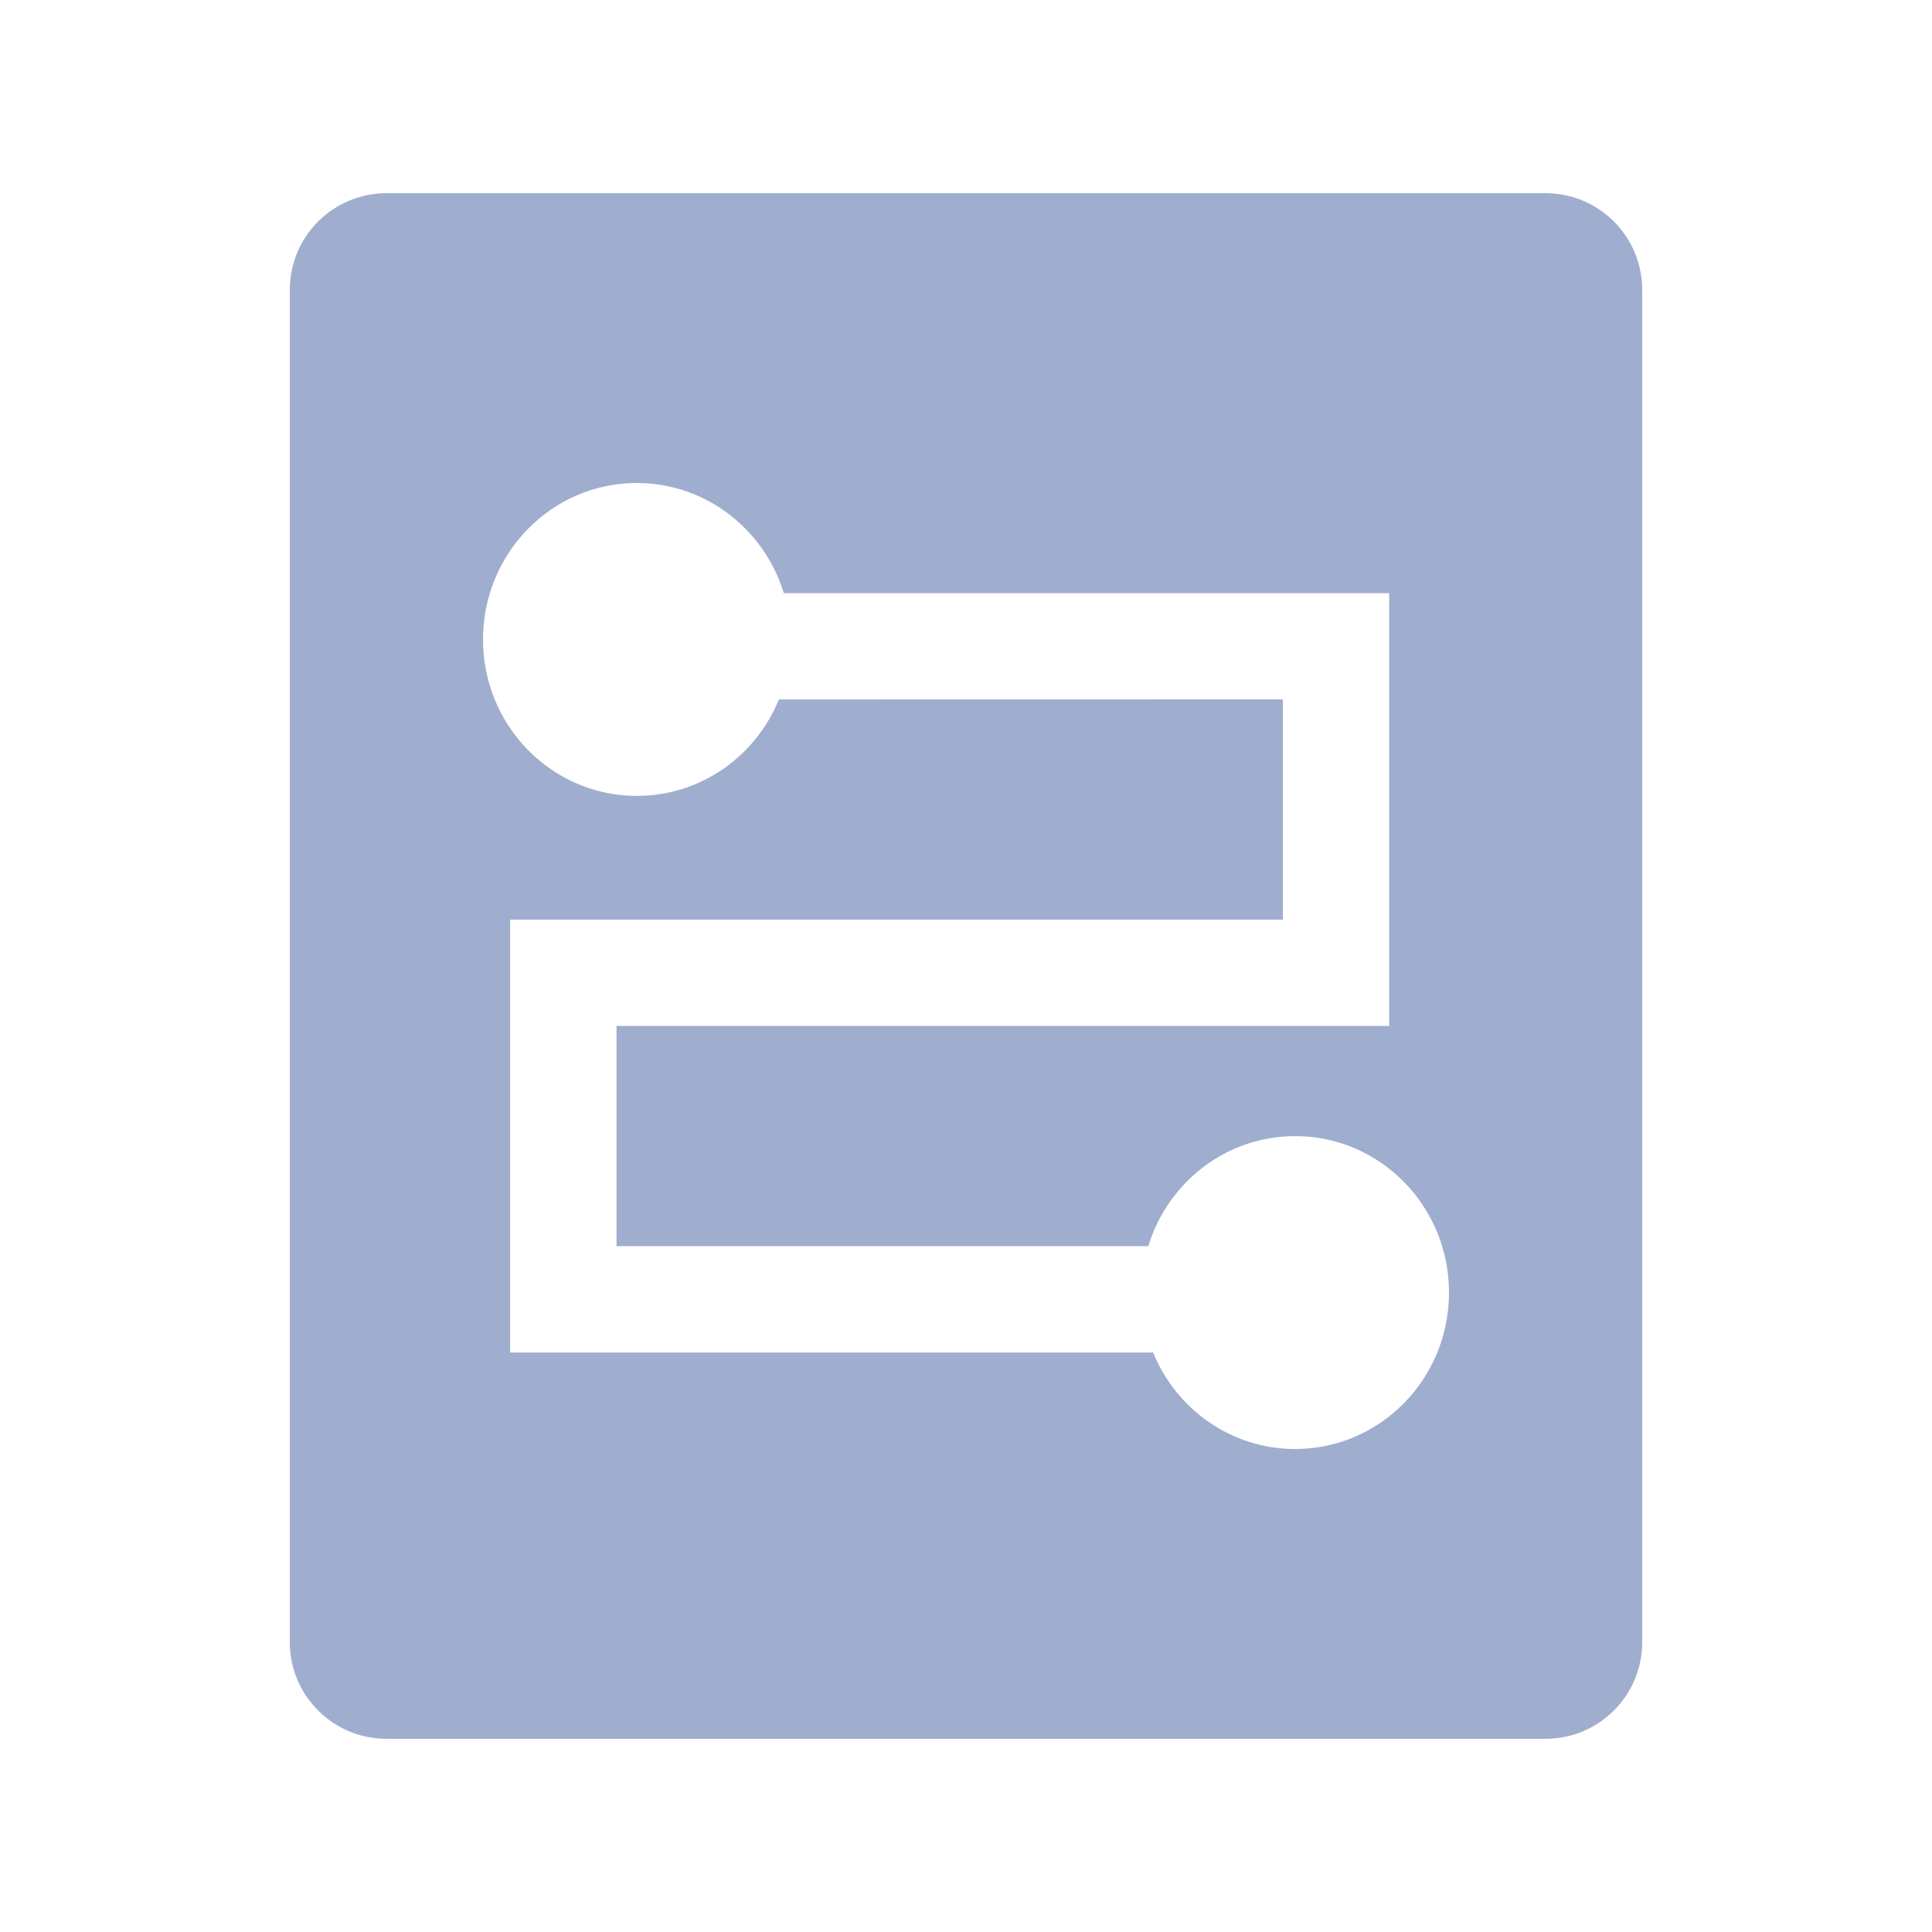 <?xml version="1.0" encoding="UTF-8"?>
<svg width="20px" height="20px" viewBox="0 0 20 20" version="1.1" xmlns="http://www.w3.org/2000/svg" xmlns:xlink="http://www.w3.org/1999/xlink">
    <title>Pipeline 3</title>
    <g id="Pipeline" stroke="none" stroke-width="1" fill="none" fill-rule="evenodd">
        <rect id="矩形" fill="#000000" opacity="0" x="0" y="0" width="20" height="20"></rect>
        <path d="M16,2 C16.552,2 17,2.448 17,3 L17,17 C17,17.552 16.552,18 16,18 L4,18 C3.448,18 3,17.552 3,17 L3,3 C3,2.448 3.448,2 4,2 L16,2 Z M6.592,5 C5.713,5 5,5.725 5,6.62 C5,7.514 5.713,8.239 6.592,8.239 C7.255,8.239 7.824,7.827 8.063,7.241 L13.28,7.24 L13.28,9.52 L5.281,9.52 L5.281,14.001 L11.937,14.001 C12.176,14.588 12.745,15 13.408,15 C14.287,15 15,14.275 15,13.38 C15,12.486 14.287,11.761 13.408,11.761 C12.693,11.761 12.088,12.24 11.887,12.9 L6.382,12.9 L6.382,10.62 L14.381,10.62 L14.381,6.14 L8.114,6.14 C7.912,5.48 7.307,5 6.592,5 Z" id="形状结合" fill="#9FAECF"></path>
        <g id="编组-8" transform="translate(5, 5)"></g>
    </g>
</svg>